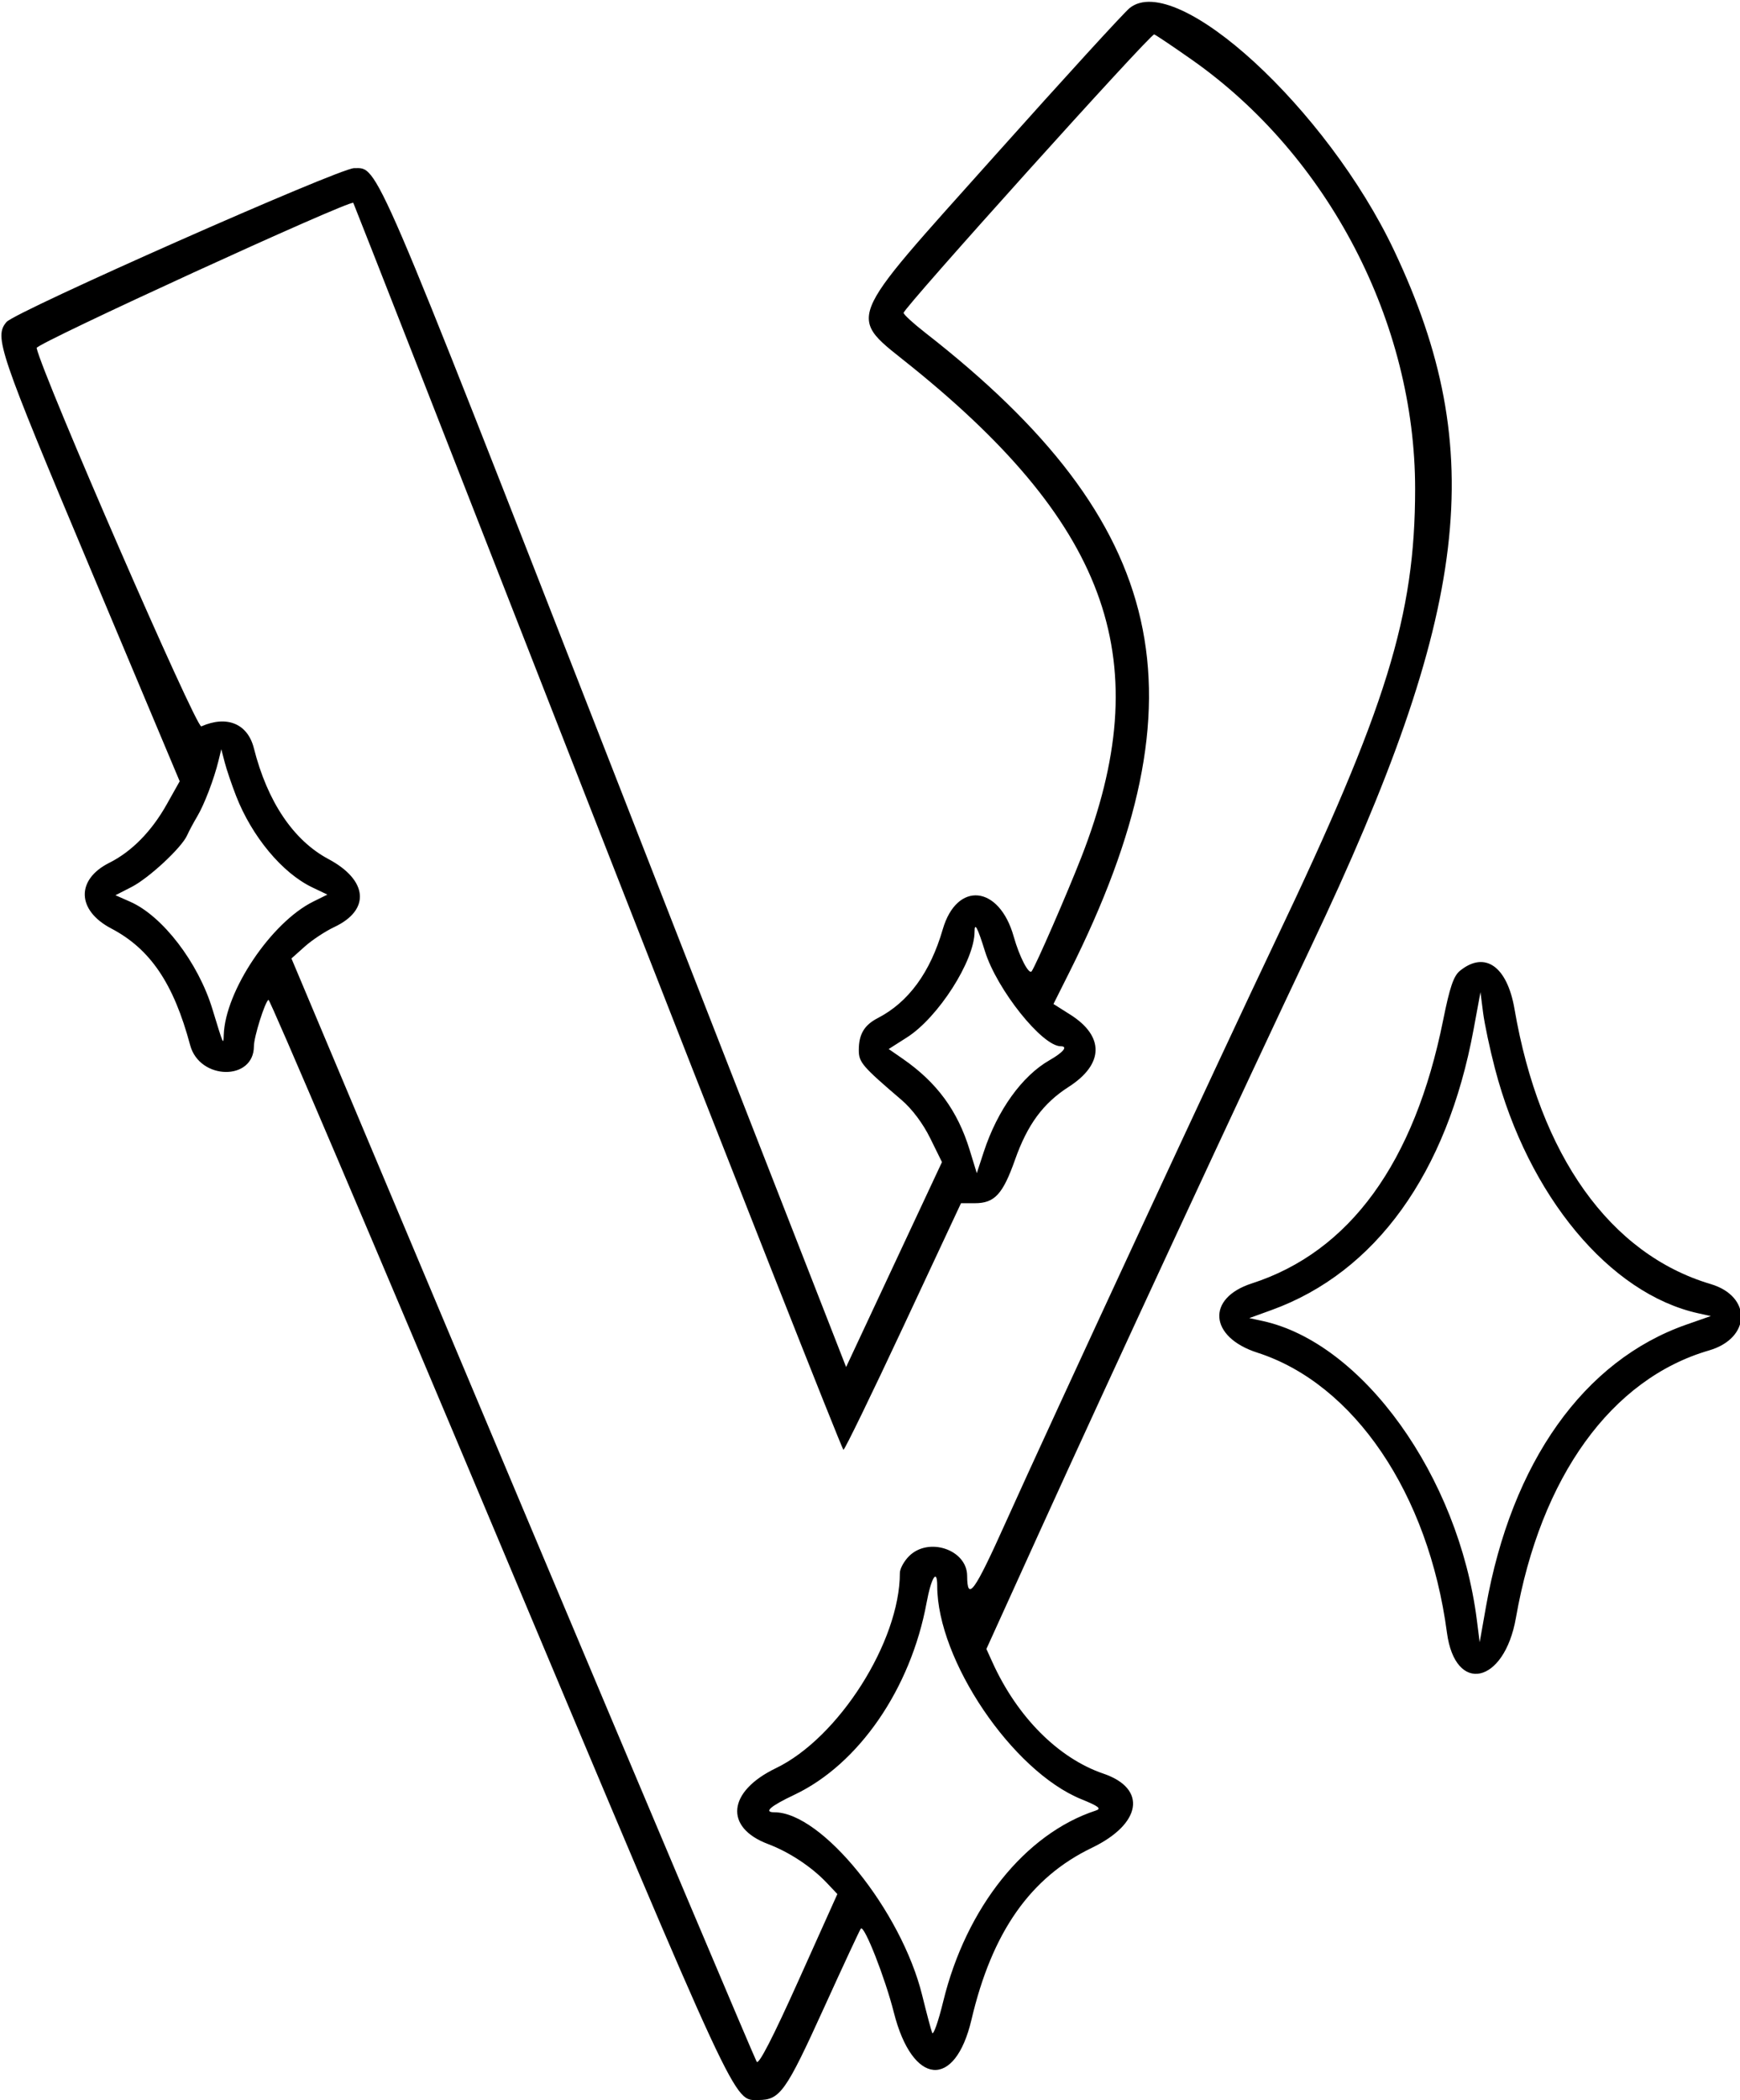 <svg id="svg" xmlns="http://www.w3.org/2000/svg" xmlns:xlink="http://www.w3.org/1999/xlink" width="400" height="482.403" viewBox="0, 0, 400,482.403" version="1.1"><g id="svgg"><path id="path0" d="M259.727 1.815 C 258.457 2.813,244.500 18.081,228.709 35.744 C 193.426 75.210,194.626 72.131,209.766 84.371 C 255.285 121.170,266.020 152.322,248.565 196.963 C 245.277 205.372,238.083 221.873,237.164 223.113 C 236.518 223.984,234.343 219.779,233.030 215.120 C 229.704 203.323,219.960 202.349,216.721 213.490 C 213.841 223.397,208.842 230.221,201.793 233.866 C 198.672 235.480,197.425 237.582,197.425 241.231 C 197.425 244.037,198.199 244.939,207.265 252.689 C 209.680 254.754,212.186 258.099,213.853 261.485 L 216.543 266.949 205.526 290.489 L 194.509 314.029 141.443 178.259 C 85.285 34.576,87.027 38.627,81.395 38.627 C 78.021 38.627,3.543 71.568,1.502 73.963 C -1.382 77.348,-0.330 80.445,20.654 130.351 L 41.309 179.472 38.315 184.800 C 34.844 190.977,30.268 195.628,25.136 198.195 C 17.435 202.048,17.637 209.125,25.567 213.282 C 34.558 217.996,39.911 225.905,43.716 240.098 C 45.876 248.157,58.369 248.354,58.369 240.329 C 58.369 238.209,60.891 230.177,61.717 229.666 C 62.029 229.474,85.998 285.706,114.981 354.627 C 170.281 486.128,168.550 482.403,174.345 482.403 C 179.302 482.403,180.642 480.527,189.347 461.388 C 193.853 451.482,197.703 443.212,197.904 443.012 C 198.704 442.211,203.465 454.328,205.490 462.322 C 209.754 479.151,219.548 480.044,223.327 463.948 C 228.048 443.846,236.861 431.272,250.992 424.475 C 262.458 418.960,263.734 410.866,253.678 407.439 C 243.318 403.909,233.866 394.444,228.163 381.887 L 226.758 378.795 239.001 351.844 C 254.687 317.311,286.095 249.655,301.408 217.410 C 337.949 140.471,342.338 103.719,320.497 57.574 C 305.088 25.017,270.535 -6.687,259.727 1.815 M274.004 13.734 C 305.388 35.774,325.333 74.104,325.317 112.344 C 325.304 141.430,318.763 162.549,293.114 216.309 C 281.301 241.070,241.185 327.498,231.275 349.539 C 223.972 365.784,222.364 368.020,222.331 361.978 C 222.298 355.972,213.456 352.989,208.974 357.472 C 207.815 358.631,206.867 360.363,206.867 361.322 C 206.867 377.083,192.790 399.234,178.359 406.180 C 167.271 411.517,166.420 419.780,176.564 423.604 C 181.411 425.431,186.570 428.833,190.026 432.481 L 192.498 435.091 183.588 454.907 C 177.704 467.993,174.433 474.350,173.956 473.623 C 173.560 473.018,149.332 415.744,120.117 346.347 L 67.000 220.172 70.055 217.442 C 71.734 215.940,74.797 213.918,76.861 212.948 C 85.196 209.030,84.597 202.185,75.493 197.333 C 67.455 193.048,61.460 184.142,58.365 171.886 C 56.941 166.246,52.182 164.267,46.279 166.859 C 45.120 167.368,9.876 86.458,8.417 79.942 C 8.197 78.955,80.472 45.851,81.218 46.597 C 81.322 46.702,106.599 111.195,137.388 189.917 C 168.176 268.639,193.604 333.046,193.894 333.044 C 194.184 333.042,200.383 320.295,207.670 304.718 L 220.920 276.395 224.099 276.395 C 228.637 276.395,230.532 274.347,233.339 266.410 C 236.198 258.326,239.797 253.441,245.669 249.673 C 253.784 244.466,253.926 238.059,246.036 233.072 L 242.178 230.633 245.874 223.257 C 277.704 159.746,268.734 120.081,212.661 76.400 C 209.946 74.285,207.725 72.246,207.725 71.870 C 207.725 70.733,264.550 7.639,265.333 7.907 C 265.732 8.043,269.634 10.665,274.004 13.734 M54.272 182.833 C 57.907 192.161,64.881 200.539,71.749 203.825 L 75.258 205.503 72.007 207.112 C 62.339 211.895,51.753 227.668,51.434 237.765 C 51.360 240.115,51.396 240.197,48.817 231.760 C 45.557 221.099,37.376 210.428,29.950 207.152 L 26.538 205.646 30.222 203.766 C 34.214 201.728,41.752 194.732,43.015 191.891 C 43.446 190.922,44.489 188.970,45.334 187.554 C 46.969 184.814,49.217 178.924,50.248 174.678 L 50.874 172.103 51.653 175.107 C 52.082 176.760,53.260 180.236,54.272 182.833 M226.429 218.517 C 229.161 227.295,239.578 240.343,243.854 240.343 C 245.566 240.343,244.450 241.729,241.283 243.538 C 234.954 247.151,229.299 255.019,226.163 264.575 L 224.549 269.494 222.920 264.188 C 220.140 255.133,215.383 248.654,207.514 243.205 L 204.298 240.978 208.505 238.300 C 215.681 233.733,224.034 220.682,224.034 214.037 C 224.034 211.735,224.714 213.007,226.429 218.517 M335.631 222.997 C 334.159 224.188,333.286 226.748,331.752 234.370 C 325.163 267.100,310.276 287.561,287.769 294.821 C 277.254 298.213,277.975 307.163,289.051 310.726 C 311.301 317.884,328.380 343.087,332.629 375.031 C 334.525 389.288,345.808 386.889,348.484 371.660 C 354.185 339.216,370.423 316.741,392.879 310.213 C 402.540 307.404,402.776 297.793,393.253 294.965 C 370.128 288.098,353.944 265.418,348.160 231.776 C 346.472 221.957,341.348 218.367,335.631 222.997 M343.676 245.494 C 351.324 274.714,370.039 297.210,390.423 301.687 L 393.292 302.317 387.681 304.278 C 364.103 312.517,347.479 335.901,341.600 369.099 L 340.156 377.253 339.500 372.103 C 335.299 339.127,313.223 308.397,290.163 303.429 L 287.193 302.789 292.309 300.936 C 316.247 292.269,332.649 269.508,338.753 236.488 L 340.338 227.911 340.940 232.625 C 341.270 235.218,342.502 241.009,343.676 245.494 M215.451 364.282 C 215.451 381.327,232.701 406.849,248.585 413.305 C 252.578 414.928,253.267 415.466,251.917 415.908 C 235.668 421.223,222.098 438.180,216.839 459.739 C 215.698 464.415,214.548 467.661,214.283 466.953 C 214.018 466.245,212.991 462.382,212.002 458.369 C 207.204 438.900,188.958 416.309,178.032 416.309 C 175.470 416.309,177.059 414.914,182.622 412.280 C 197.405 405.281,209.350 387.947,213.003 368.198 C 214.080 362.375,215.451 360.182,215.451 364.282 " stroke="none" fill="#000000" fill-rule="evenodd"></path></g></svg>
